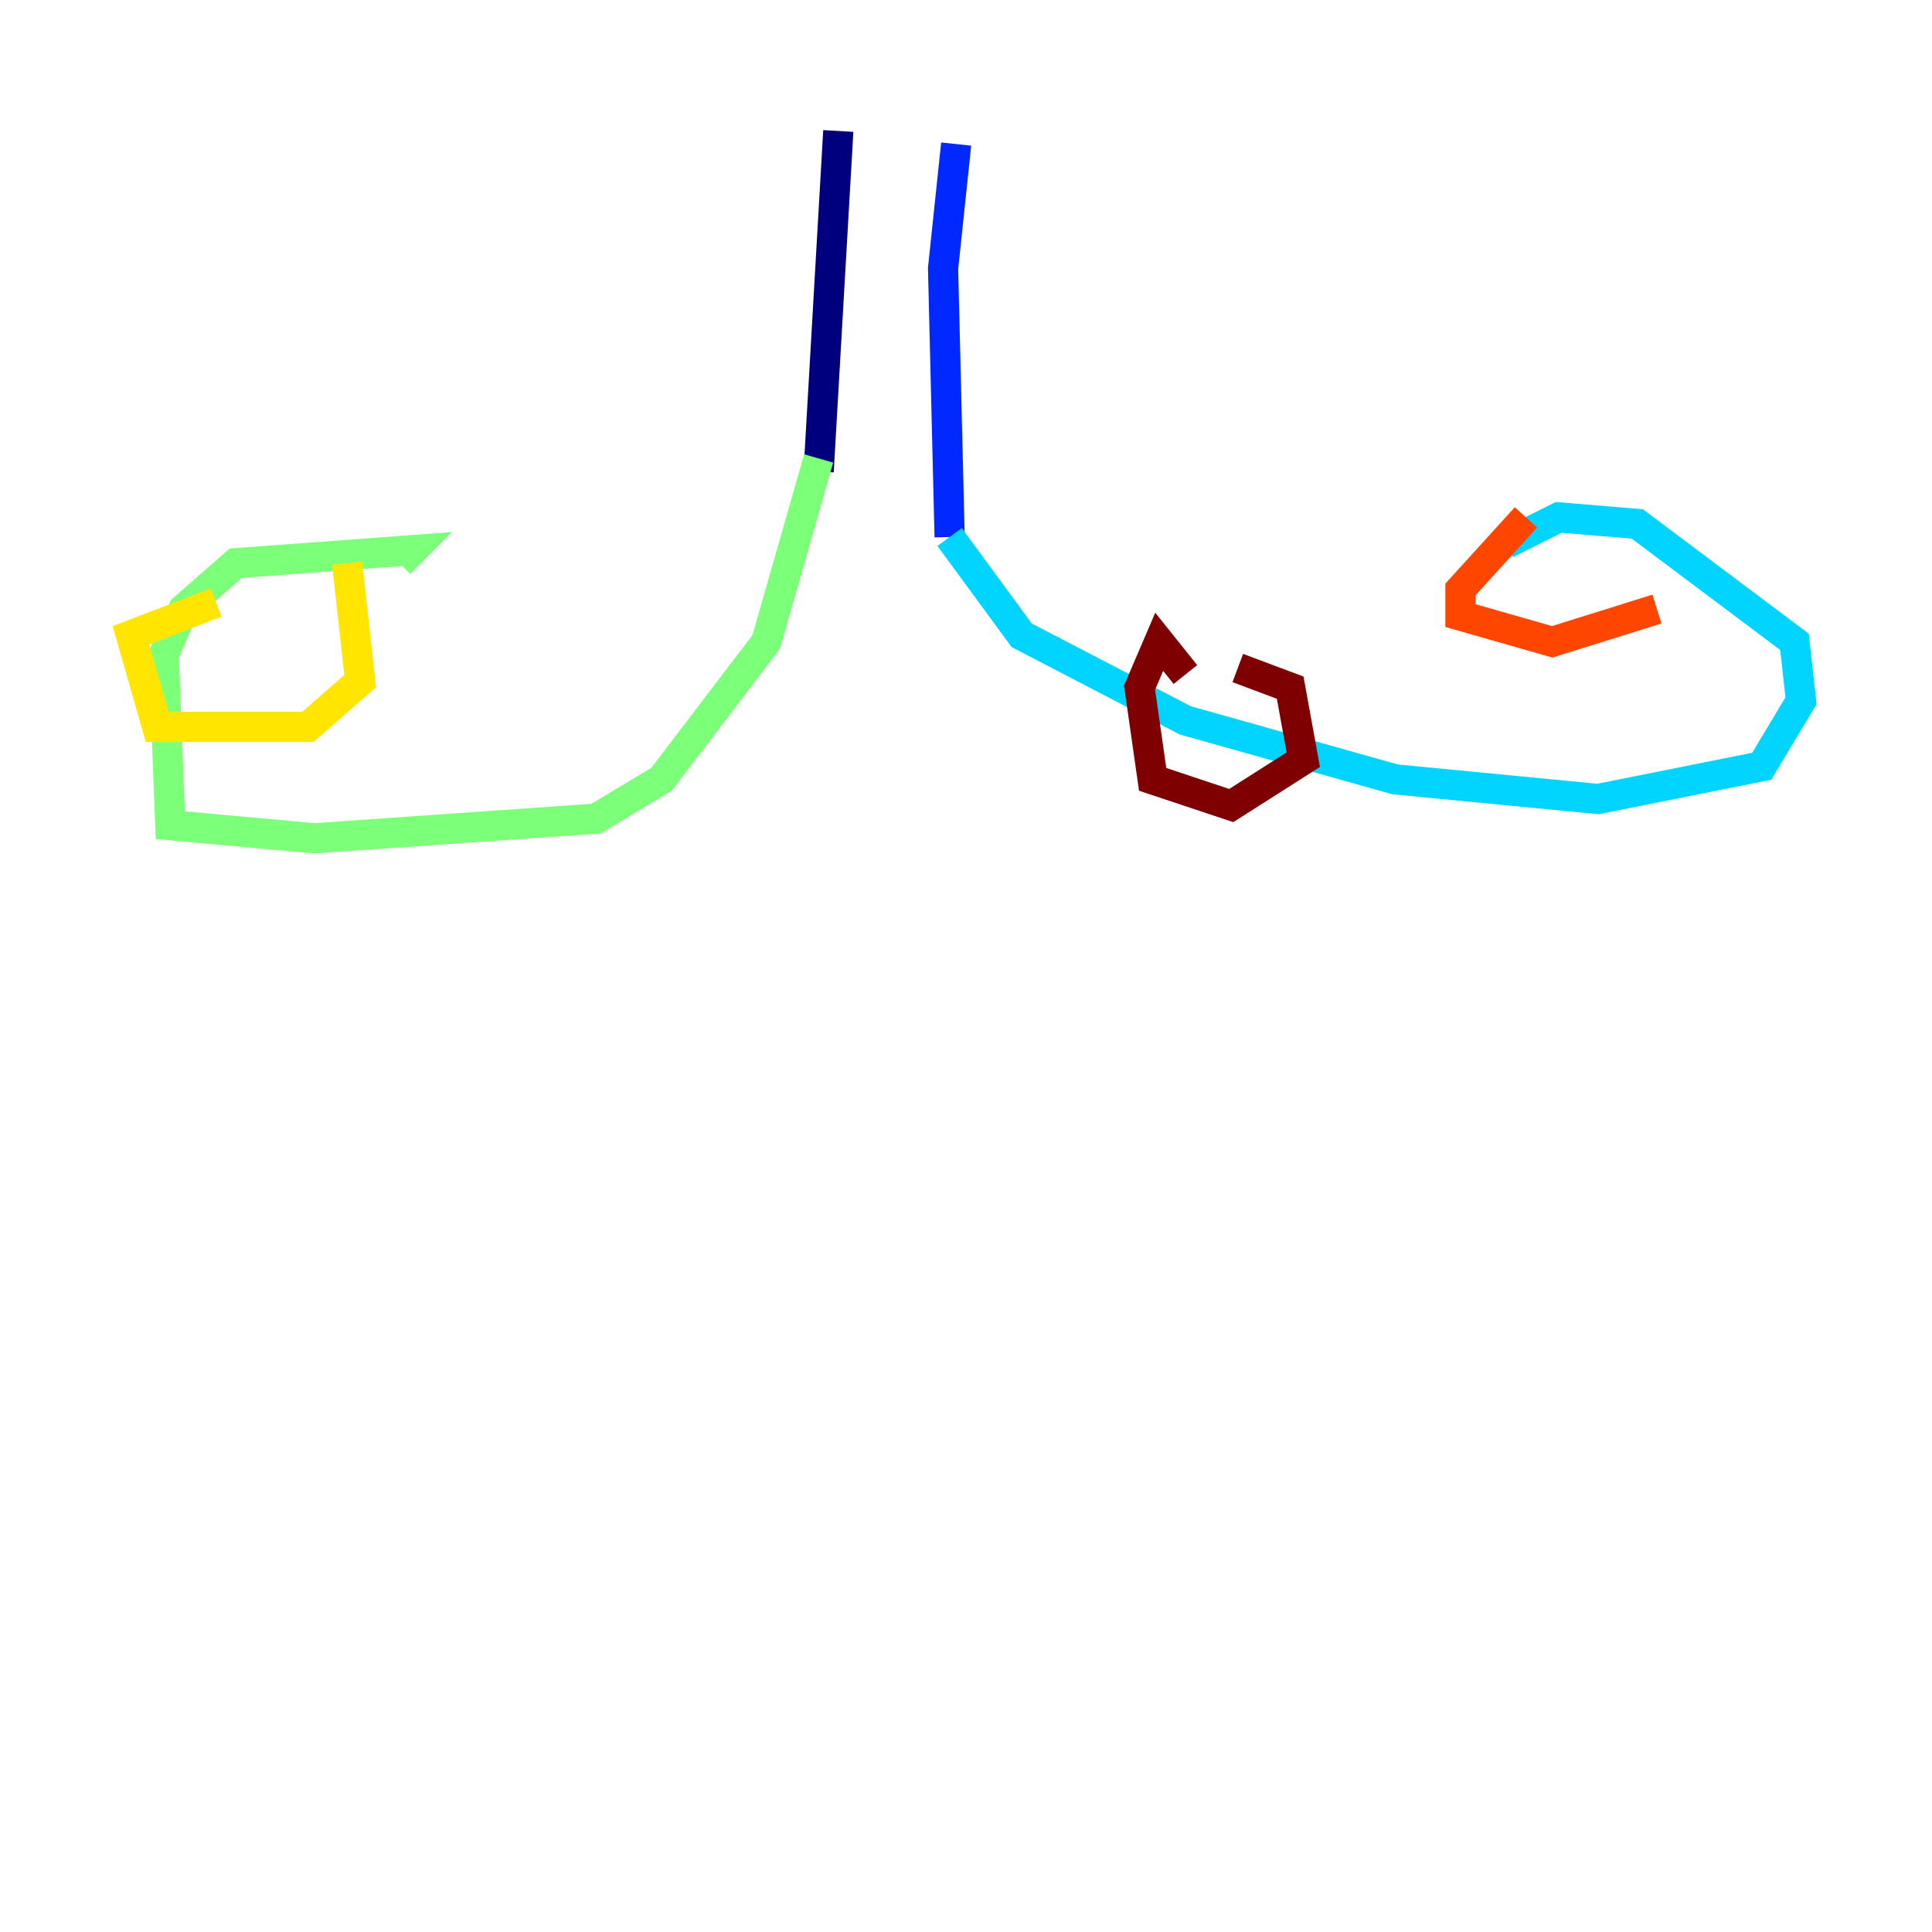 <?xml version="1.0" encoding="utf-8" ?>
<svg baseProfile="tiny" height="128" version="1.2" viewBox="0,0,128,128" width="128" xmlns="http://www.w3.org/2000/svg" xmlns:ev="http://www.w3.org/2001/xml-events" xmlns:xlink="http://www.w3.org/1999/xlink"><defs /><polyline fill="none" points="55.539,8.678 54.237,31.241" stroke="#00007f" stroke-width="2" /><polyline fill="none" points="63.349,9.546 62.481,17.79 62.915,35.58" stroke="#0028ff" stroke-width="2" /><polyline fill="none" points="62.915,35.58 67.688,42.088 78.536,47.729 92.42,51.634 105.871,52.936 116.719,50.766 119.322,46.427 118.888,42.522 108.475,34.712 103.268,34.278 99.797,36.014" stroke="#00d4ff" stroke-width="2" /><polyline fill="none" points="54.237,30.373 50.766,42.522 43.824,51.634 39.485,54.237 20.827,55.539 11.281,54.671 10.848,43.39 12.149,40.352 15.62,37.315 27.336,36.447 26.468,37.315" stroke="#7cff79" stroke-width="2" /><polyline fill="none" points="22.997,37.315 23.864,45.125 20.393,48.163 10.414,48.163 8.678,42.088 14.319,39.919" stroke="#ffe500" stroke-width="2" /><polyline fill="none" points="101.098,34.278 96.759,39.051 96.759,40.786 102.834,42.522 109.776,40.352" stroke="#ff4600" stroke-width="2" /><polyline fill="none" points="82.007,44.258 85.478,45.559 86.346,50.332 81.573,53.37 76.366,51.634 75.498,45.559 76.8,42.522 78.536,44.691" stroke="#7f0000" stroke-width="2" /></svg>